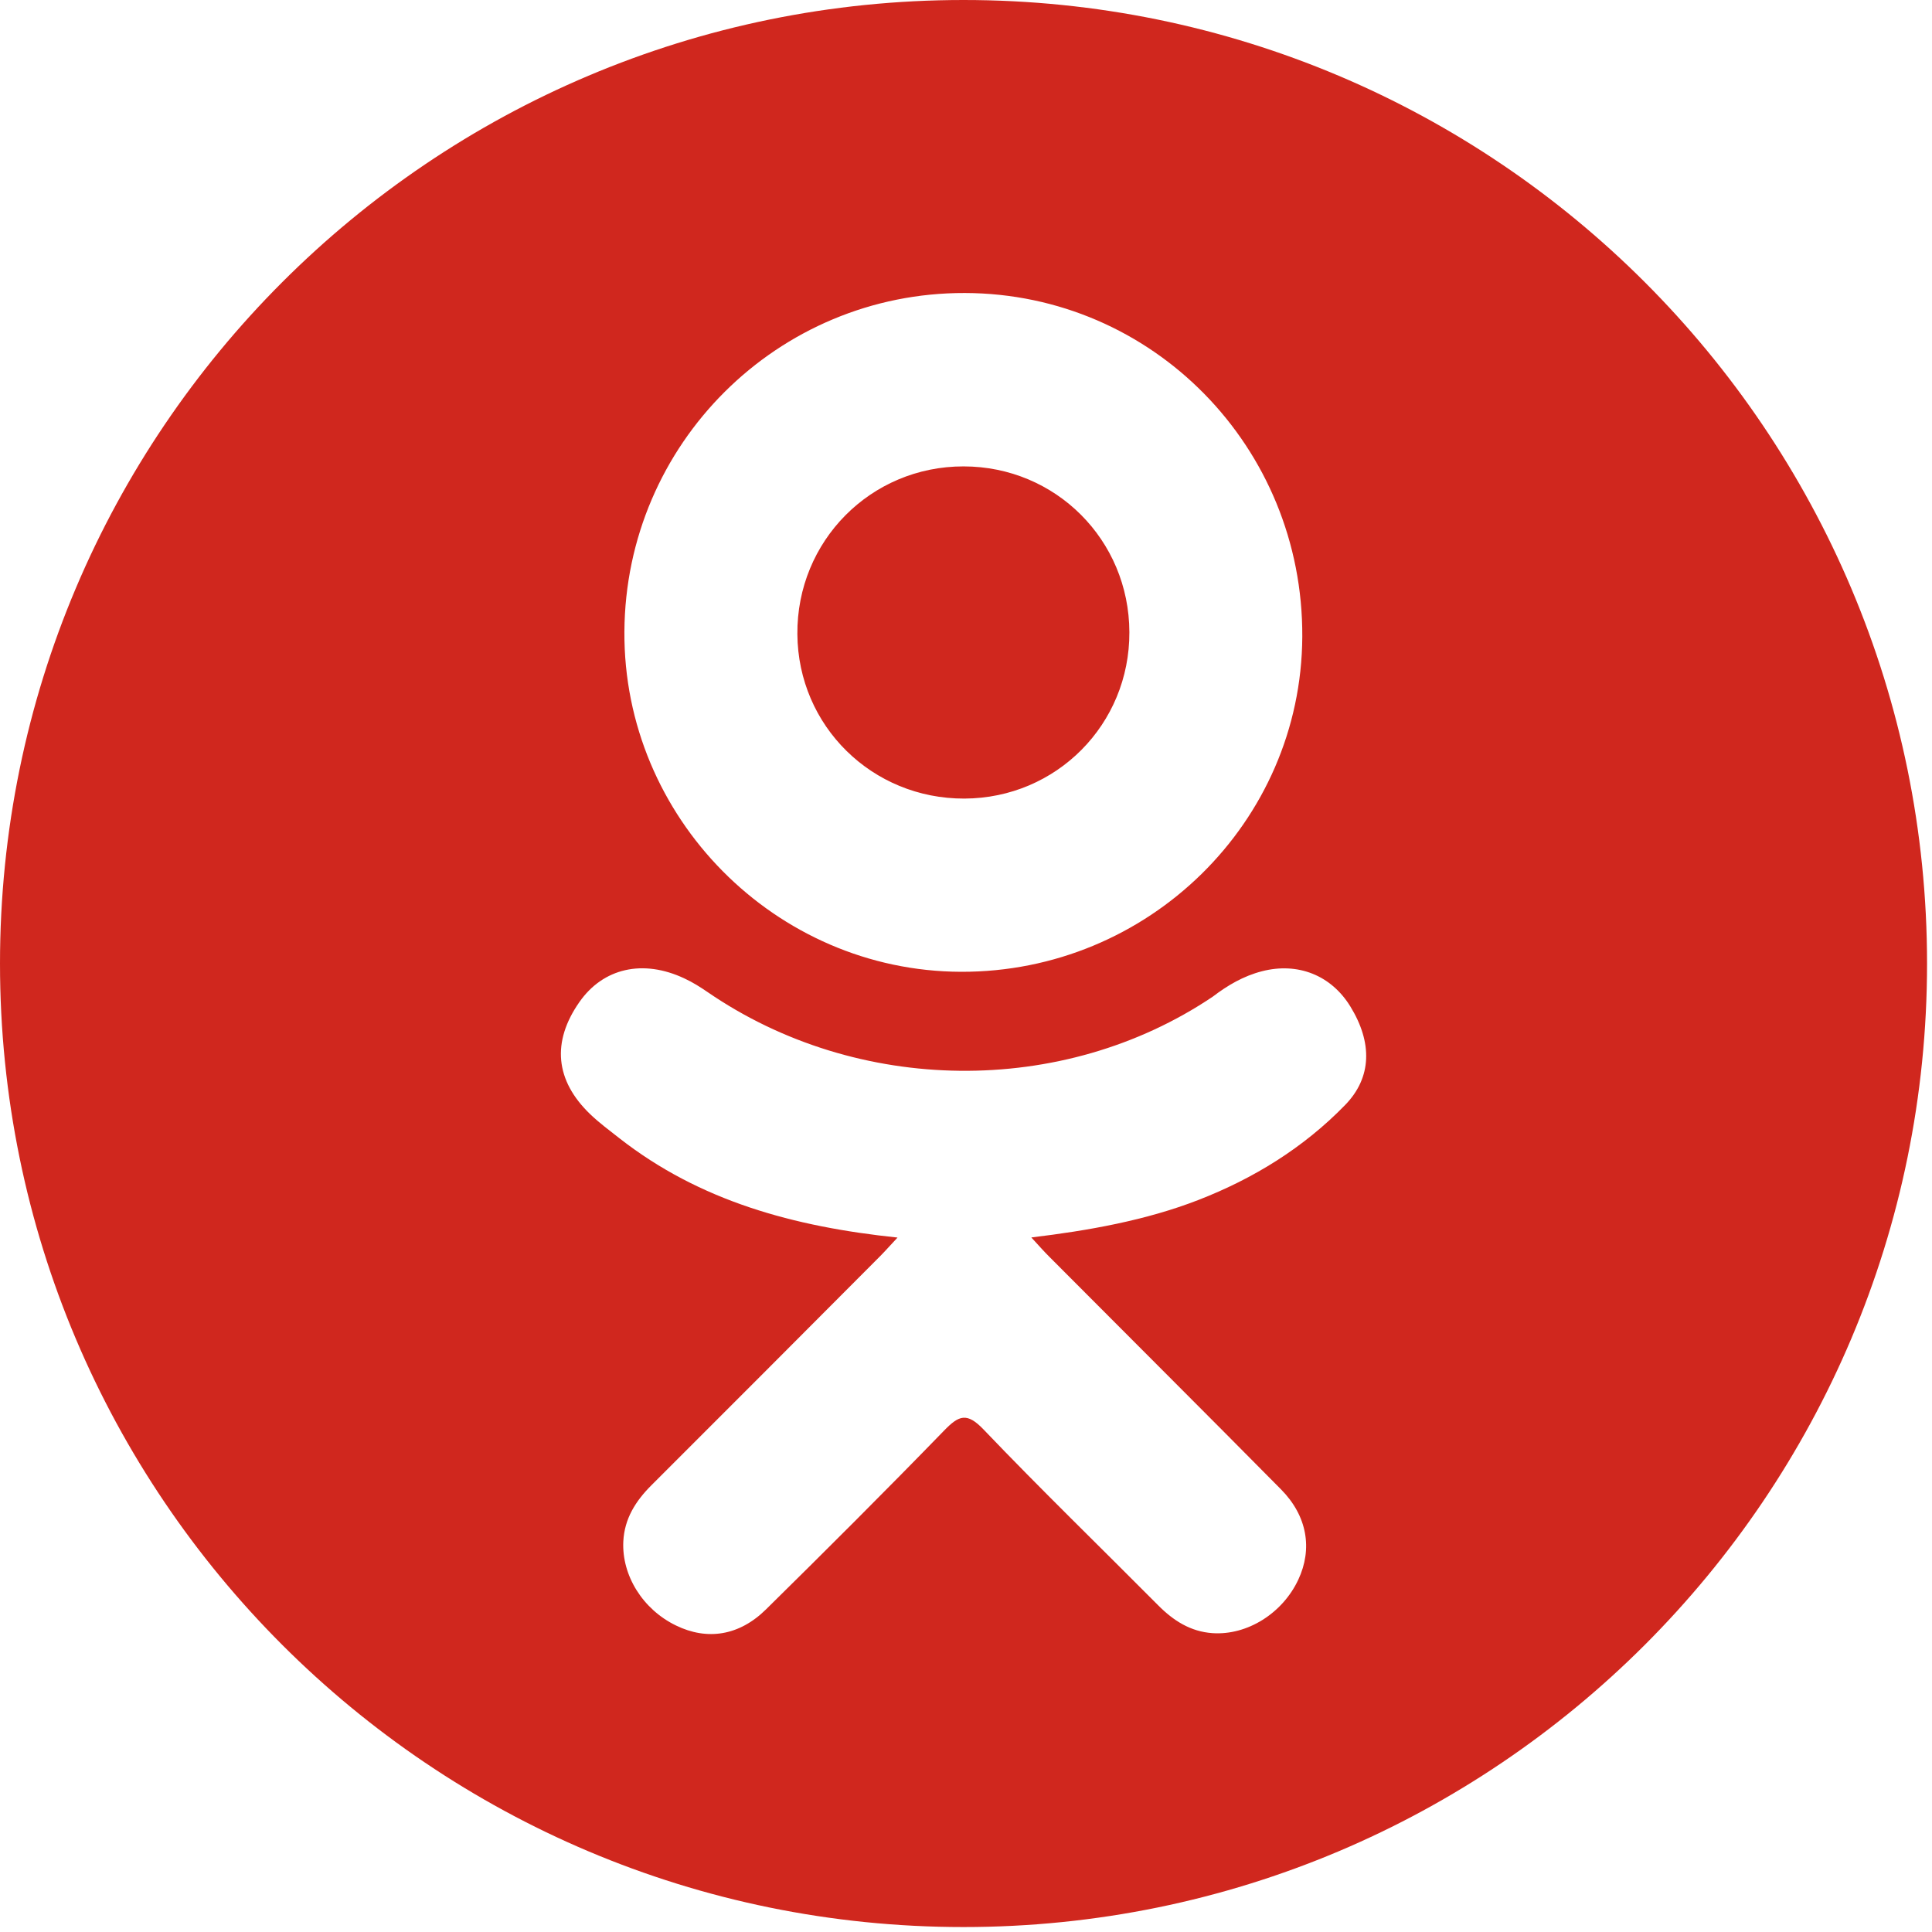 <?xml version="1.0" encoding="UTF-8"?>
<svg width="32px" height="32px" viewBox="0 0 32 32" version="1.1" xmlns="http://www.w3.org/2000/svg" xmlns:xlink="http://www.w3.org/1999/xlink">
    <!-- Generator: Sketch 52.3 (67297) - http://www.bohemiancoding.com/sketch -->
    <title>ok</title>
    <desc>Created with Sketch.</desc>
    <g id="Page-1" stroke="none" stroke-width="1" fill="none" fill-rule="evenodd">
        <g id="Интерфейс-быстрого-заказа" transform="translate(-188, -602)" fill="#D0271E">
            <g id="Group-12" transform="translate(60, 70)">
                <g id="Group-17" transform="translate(32, 471)">
                    <g id="odnoklassniki-logo-2" transform="translate(96, 61)">
                        <g id="odnoklassniki-logo">
                            <path d="M15.974,13.227 C14.445,13.232 13.218,12.025 13.207,10.503 C13.195,8.962 14.423,7.723 15.96,7.725 C17.484,7.726 18.701,8.942 18.706,10.47 C18.712,11.997 17.498,13.221 15.974,13.227 Z M15.959,-4.35207426e-13 C24.773,-4.35207426e-13 31.918,7.145 31.918,15.959 C31.918,24.773 24.773,31.918 15.959,31.918 C7.145,31.918 -4.35207426e-13,24.773 -4.35207426e-13,15.959 C-4.35207426e-13,7.145 7.145,-4.35207426e-13 15.959,-4.35207426e-13 Z M15.982,4.853 C12.88,4.845 10.36,7.352 10.342,10.462 C10.324,13.539 12.843,16.085 15.915,16.096 C19.018,16.106 21.554,13.618 21.57,10.547 C21.586,7.404 19.091,4.862 15.982,4.853 Z M22.278,18.304 C22.727,17.844 22.731,17.265 22.367,16.672 C22.049,16.152 21.495,15.934 20.902,16.087 C20.597,16.165 20.333,16.32 20.087,16.508 C17.6,18.181 14.197,18.134 11.72,16.432 C11.598,16.348 11.472,16.269 11.338,16.207 C10.651,15.882 9.99,16.033 9.596,16.598 C9.136,17.256 9.194,17.897 9.777,18.456 C9.927,18.6 10.097,18.725 10.262,18.855 C11.592,19.894 13.144,20.318 14.866,20.498 C14.744,20.628 14.666,20.717 14.583,20.801 C13.32,22.068 12.058,23.335 10.792,24.598 C10.53,24.859 10.343,25.151 10.324,25.531 C10.297,26.096 10.647,26.657 11.196,26.923 C11.713,27.175 12.244,27.095 12.689,26.655 C13.682,25.677 14.668,24.693 15.639,23.693 C15.882,23.443 16.014,23.388 16.29,23.676 C17.235,24.665 18.219,25.619 19.184,26.59 C19.436,26.844 19.72,27.025 20.083,27.05 C20.658,27.089 21.243,26.722 21.504,26.164 C21.743,25.654 21.653,25.109 21.218,24.669 C19.944,23.38 18.659,22.101 17.38,20.816 C17.291,20.727 17.224,20.651 17.082,20.496 C18.024,20.383 18.976,20.214 19.845,19.877 C20.763,19.521 21.591,19.01 22.278,18.304 Z" id="ok"></path>
                        </g>
                    </g>
                </g>
            </g>
        </g>
    </g>
</svg>